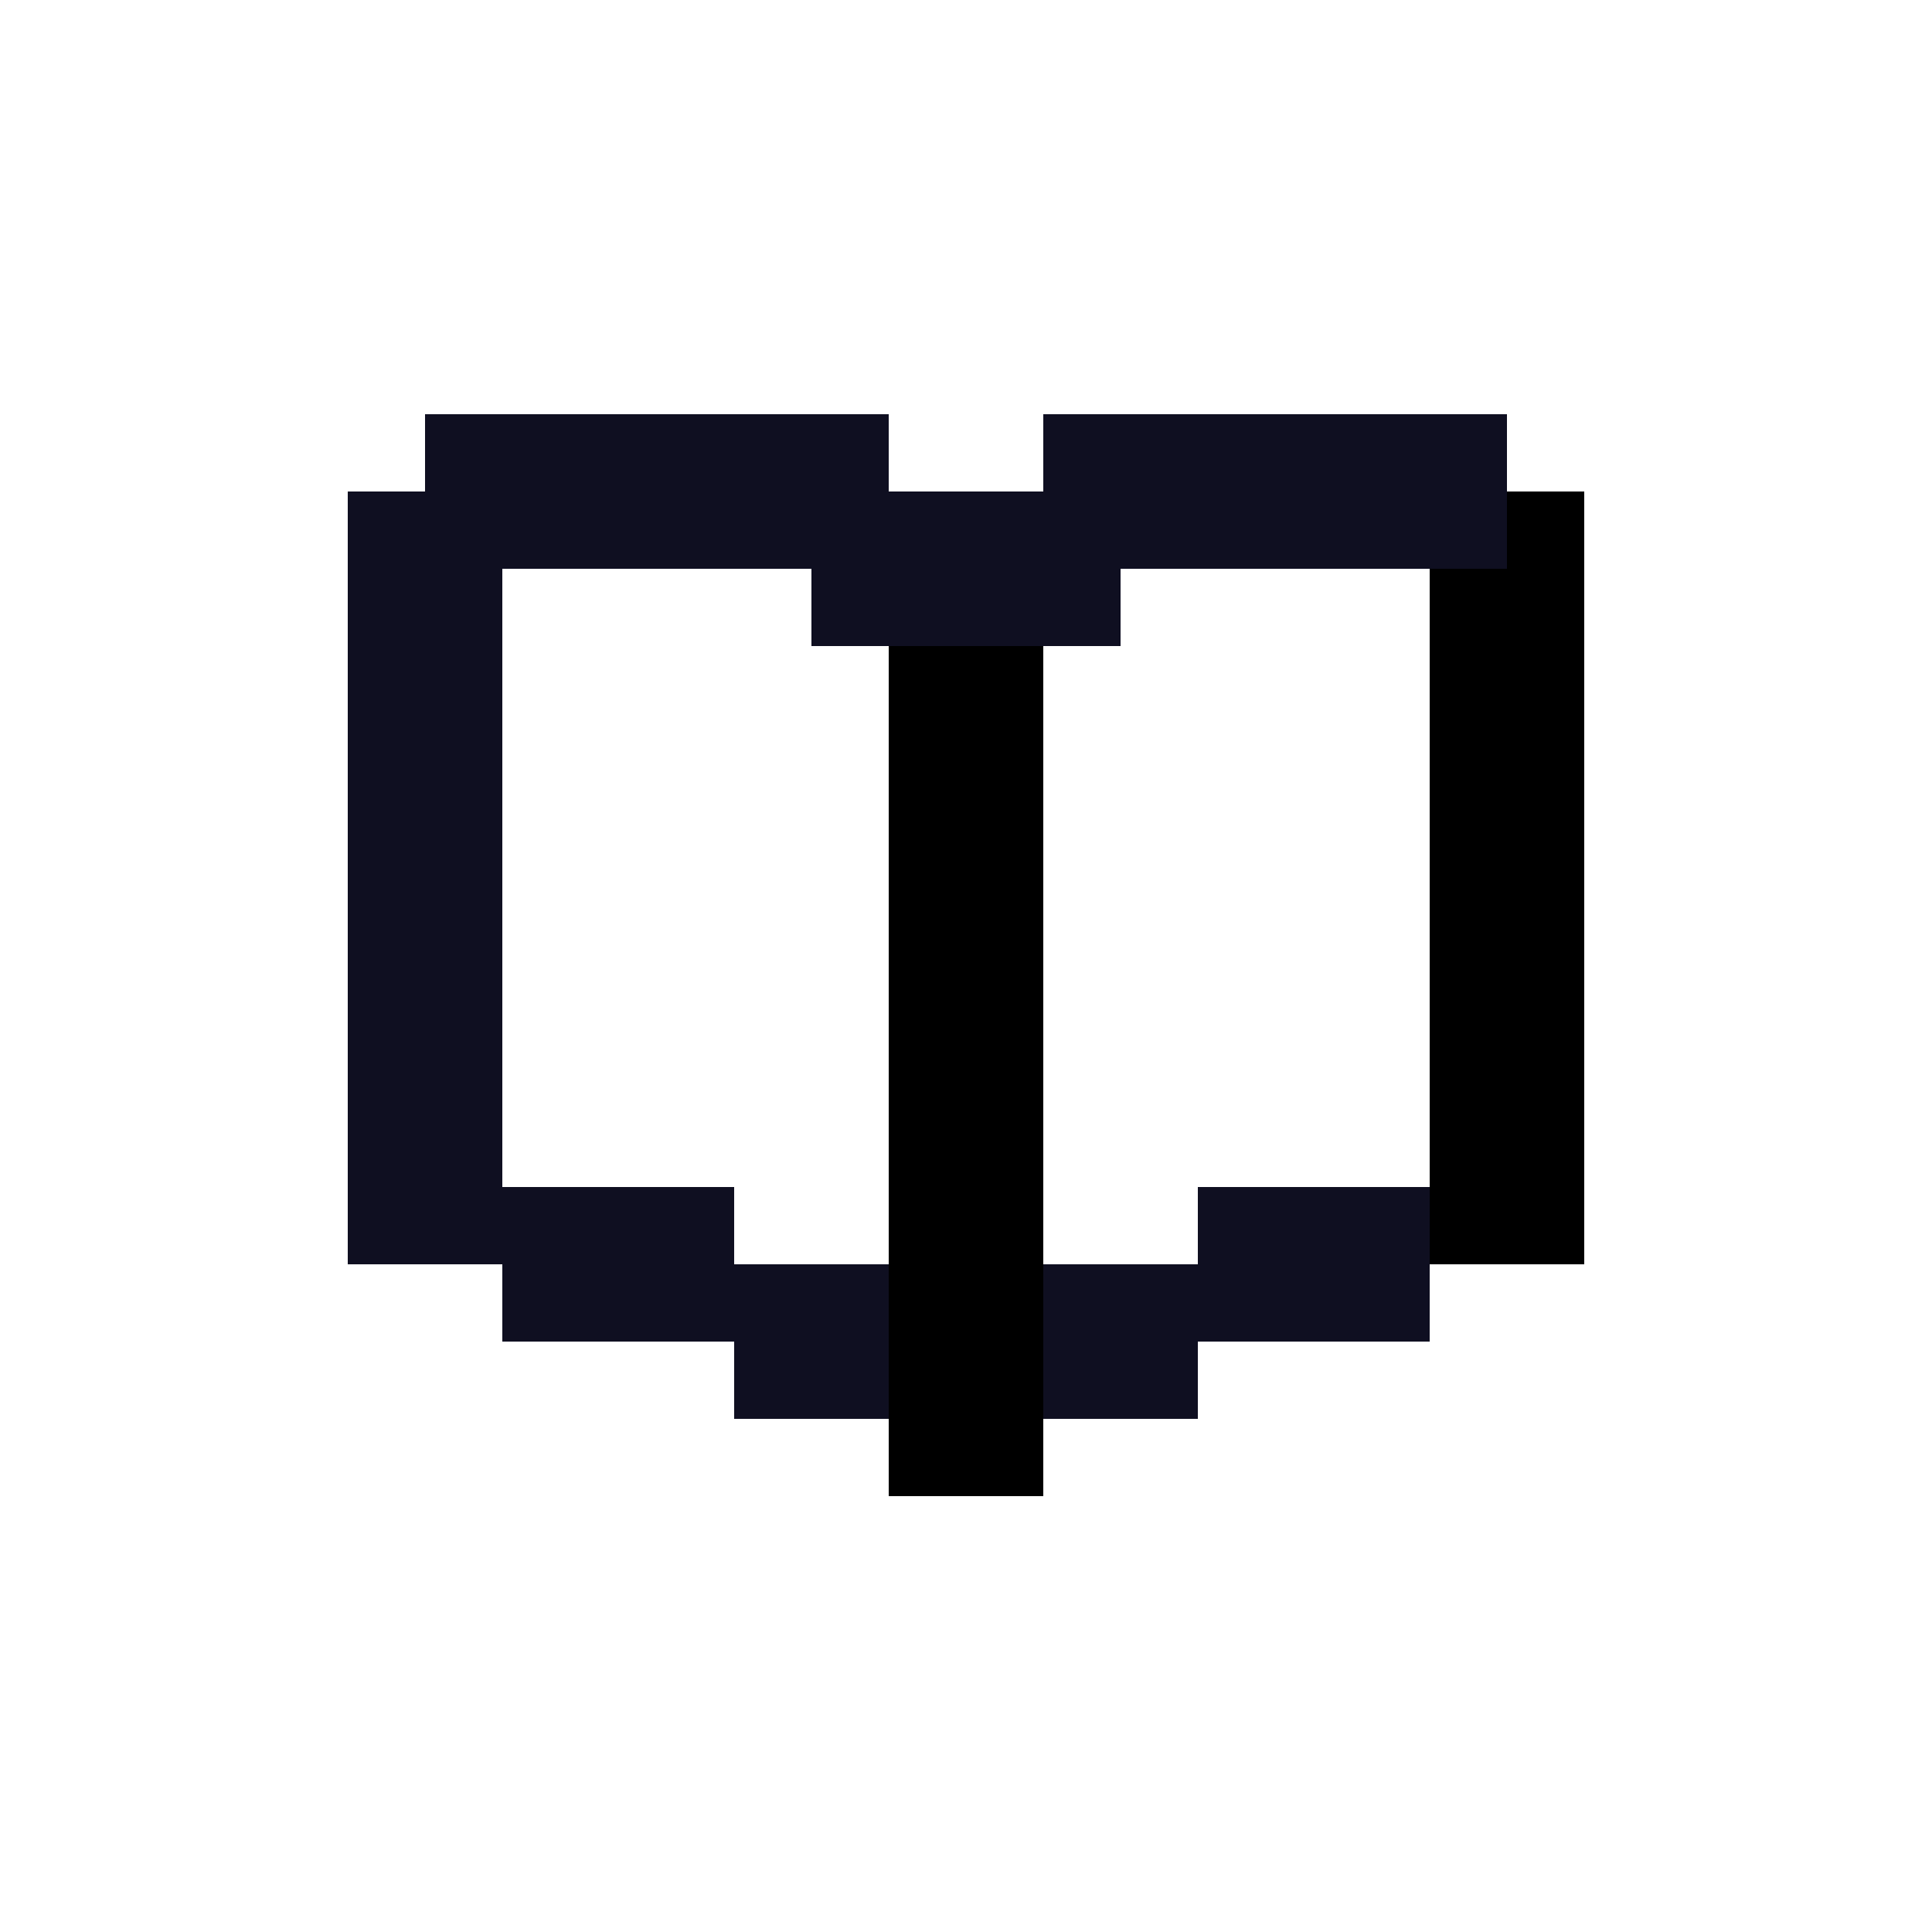 <svg width="25" height="25" viewBox="0 0 25 25" fill="none" xmlns="http://www.w3.org/2000/svg">
<rect x="13.5" y="9.36" width="10" height="2" transform="rotate(90 13.5 9.36)" fill="black"/>
<rect width="12" height="2" transform="matrix(4.37114e-08 1 1 -4.37114e-08 11.5 7.36)" fill="black"/>
<rect width="2" height="2" transform="matrix(4.37114e-08 1 1 -4.37114e-08 12.5 6.36)" fill="#0F0F21"/>
<rect x="12.5" y="6.36" width="2" height="2" transform="rotate(90 12.5 6.36)" fill="#0F0F21"/>
<rect width="2" height="2" transform="matrix(4.37114e-08 1 1 -4.37114e-08 13.5 16.36)" fill="#0F0F21"/>
<rect x="11.5" y="16.36" width="2" height="2" transform="rotate(90 11.5 16.36)" fill="#0F0F21"/>
<rect width="2" height="3" transform="matrix(4.37114e-08 1 1 -4.37114e-08 15.5 15.36)" fill="#0F0F21"/>
<rect x="9.5" y="15.36" width="2" height="3" transform="rotate(90 9.5 15.36)" fill="#0F0F21"/>
<rect width="10" height="2" transform="matrix(4.37114e-08 1 1 -4.37114e-08 18.5 6.36)" fill="black"/>
<rect x="6.5" y="6.36" width="10" height="2" transform="rotate(90 6.5 6.36)" fill="#0F0F21"/>
<rect width="2" height="6" transform="matrix(4.37114e-08 1 1 -4.37114e-08 13.5 5.36)" fill="#0F0F21"/>
<rect x="11.5" y="5.36" width="2" height="6" transform="rotate(90 11.5 5.36)" fill="#0F0F21"/>
</svg>
